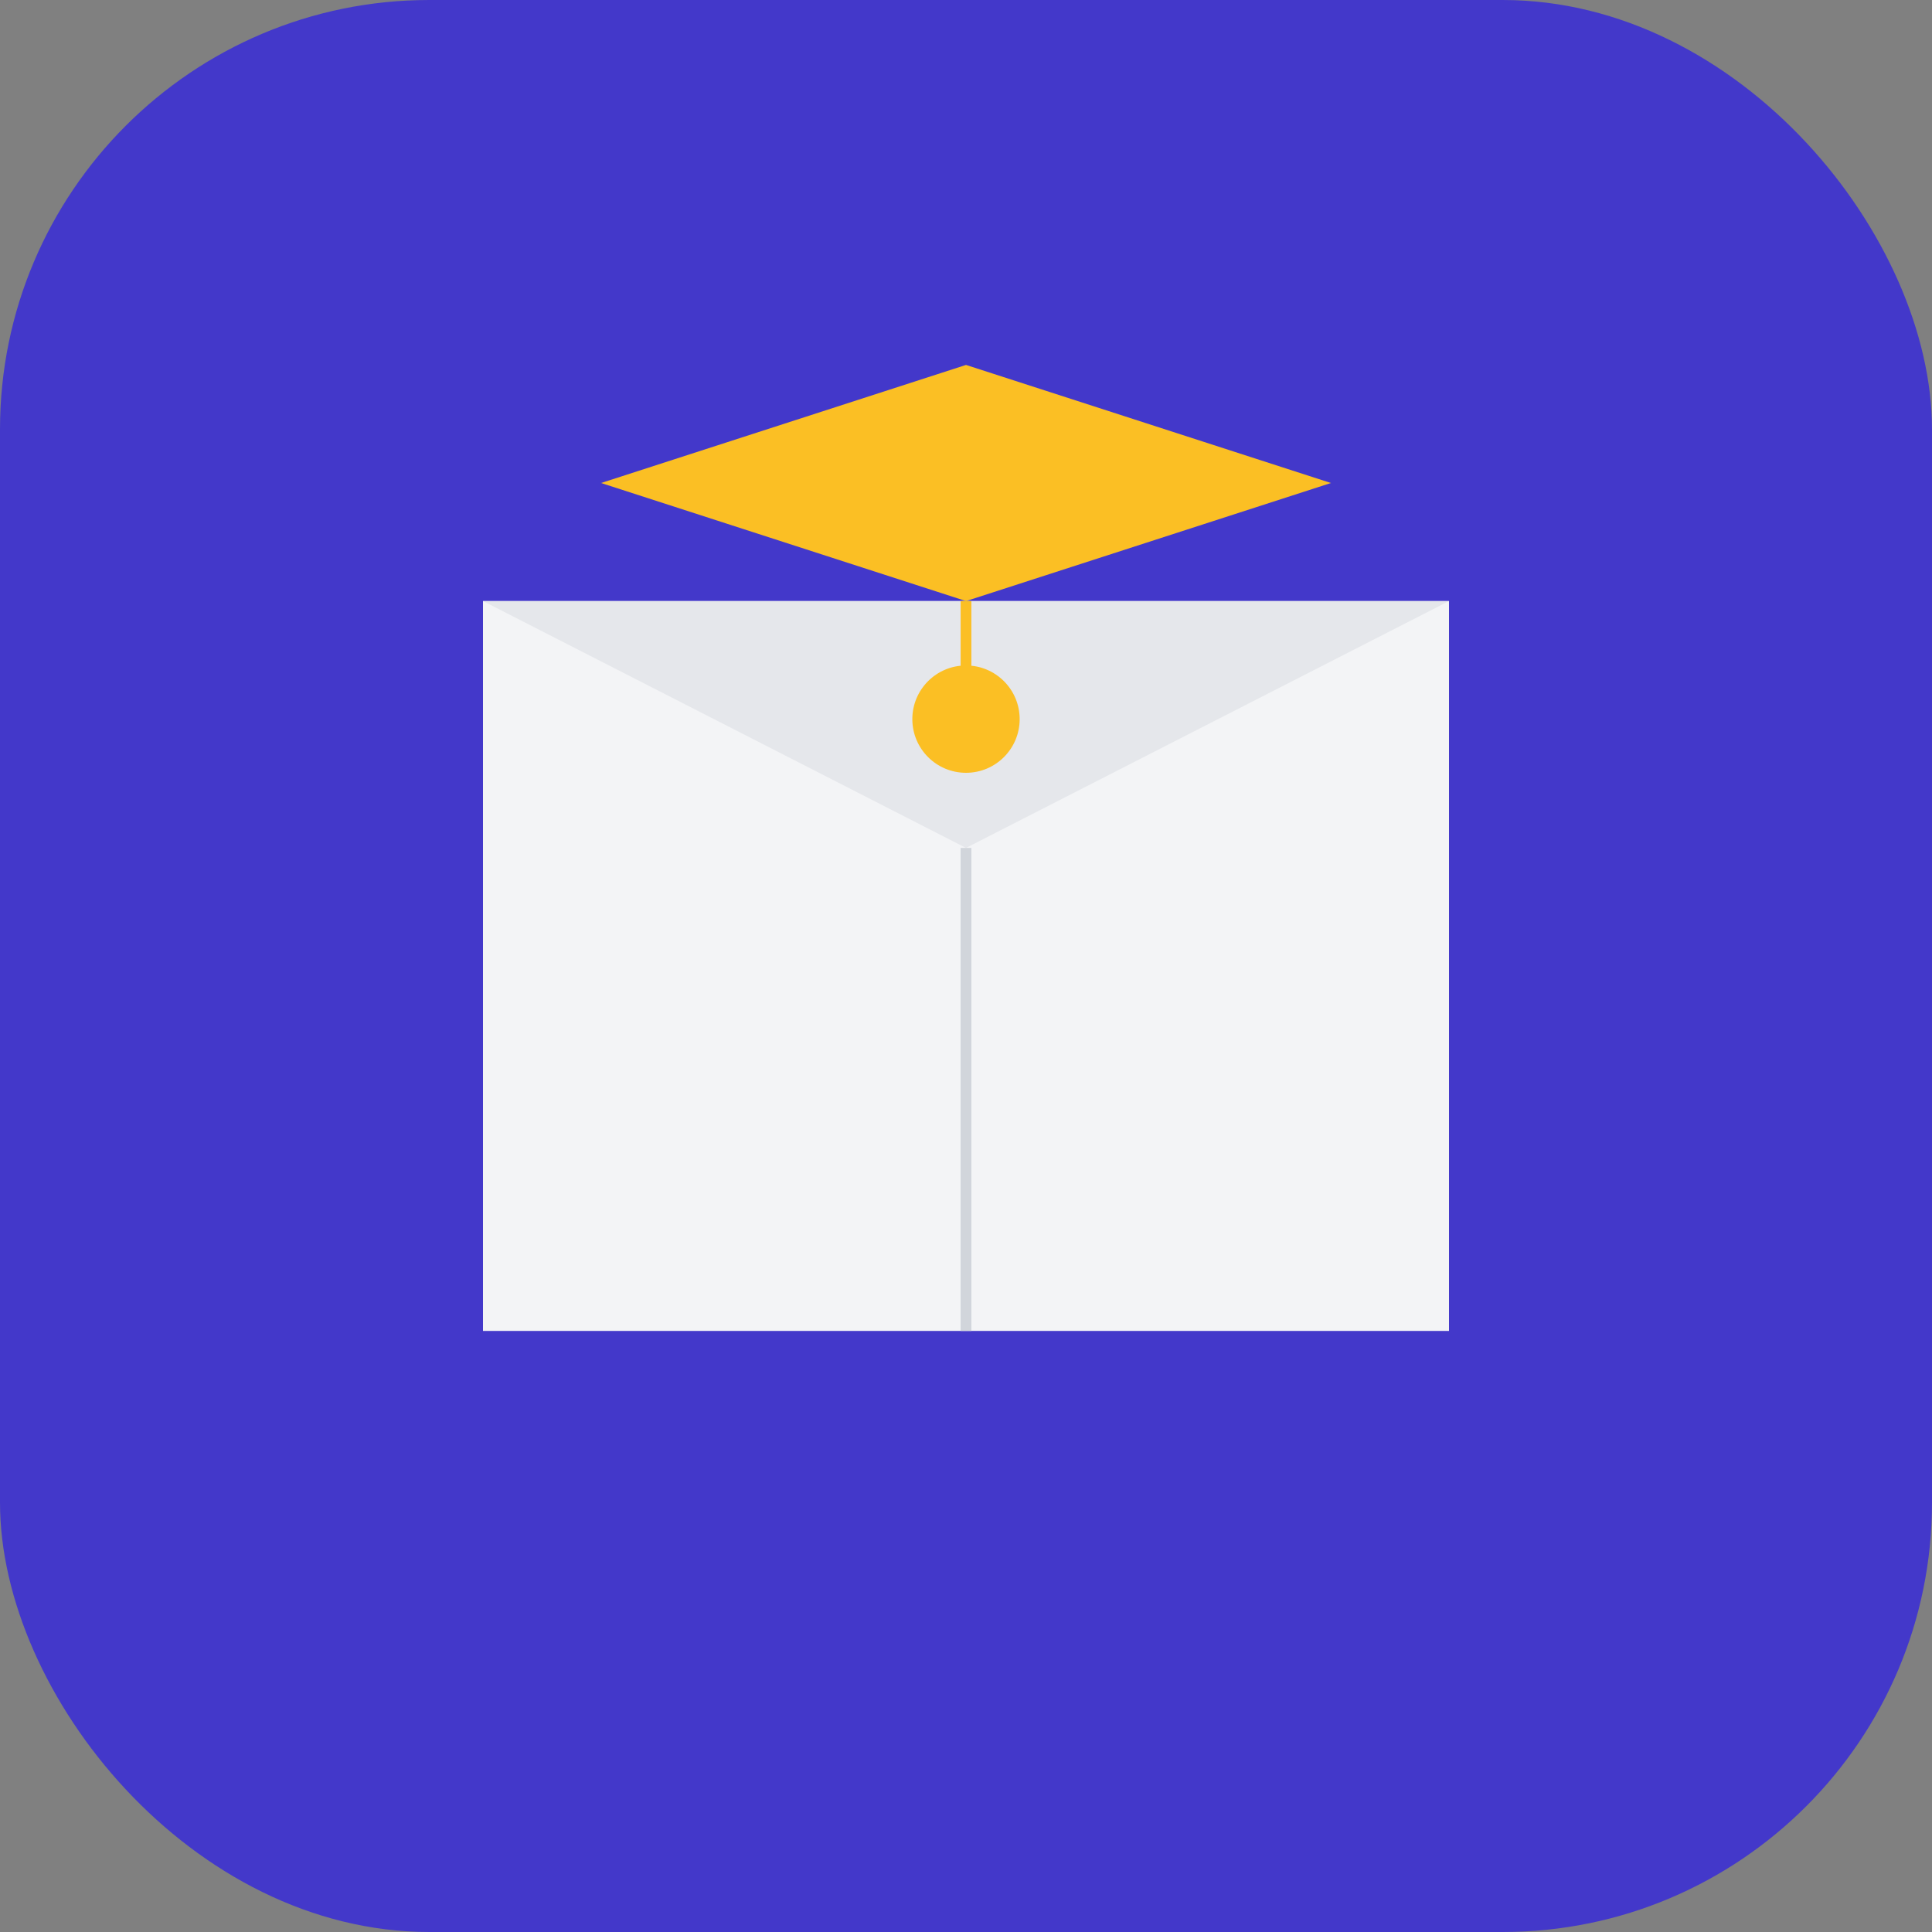 <svg xmlns="http://www.w3.org/2000/svg" viewBox="0 0 180 180">
  <rect x="0" y="0" width="180" height="180" fill="#808080" stroke="none"/>
  <!-- Background -->
  <rect width="180" height="180" rx="40" fill="#4338ca"/>
  
  <!-- Book -->
  <path d="M45 56 L45 124 L135 124 L135 56 L45 56" fill="#f3f4f6" />
  <path d="M45 56 L90 79 L135 56" fill="#e5e7eb" />
  <path d="M90 79 L90 124" stroke="#d1d5db" strokeWidth="4"/>
  
  <!-- Graduation Cap -->
  <path d="M56 45 L90 34 L124 45 L90 56 Z" fill="#fbbf24"/>
  <path d="M90 56 L90 67" stroke="#fbbf24" strokeWidth="6"/>
  <circle cx="90" cy="67" r="5" fill="#fbbf24"/>
</svg>